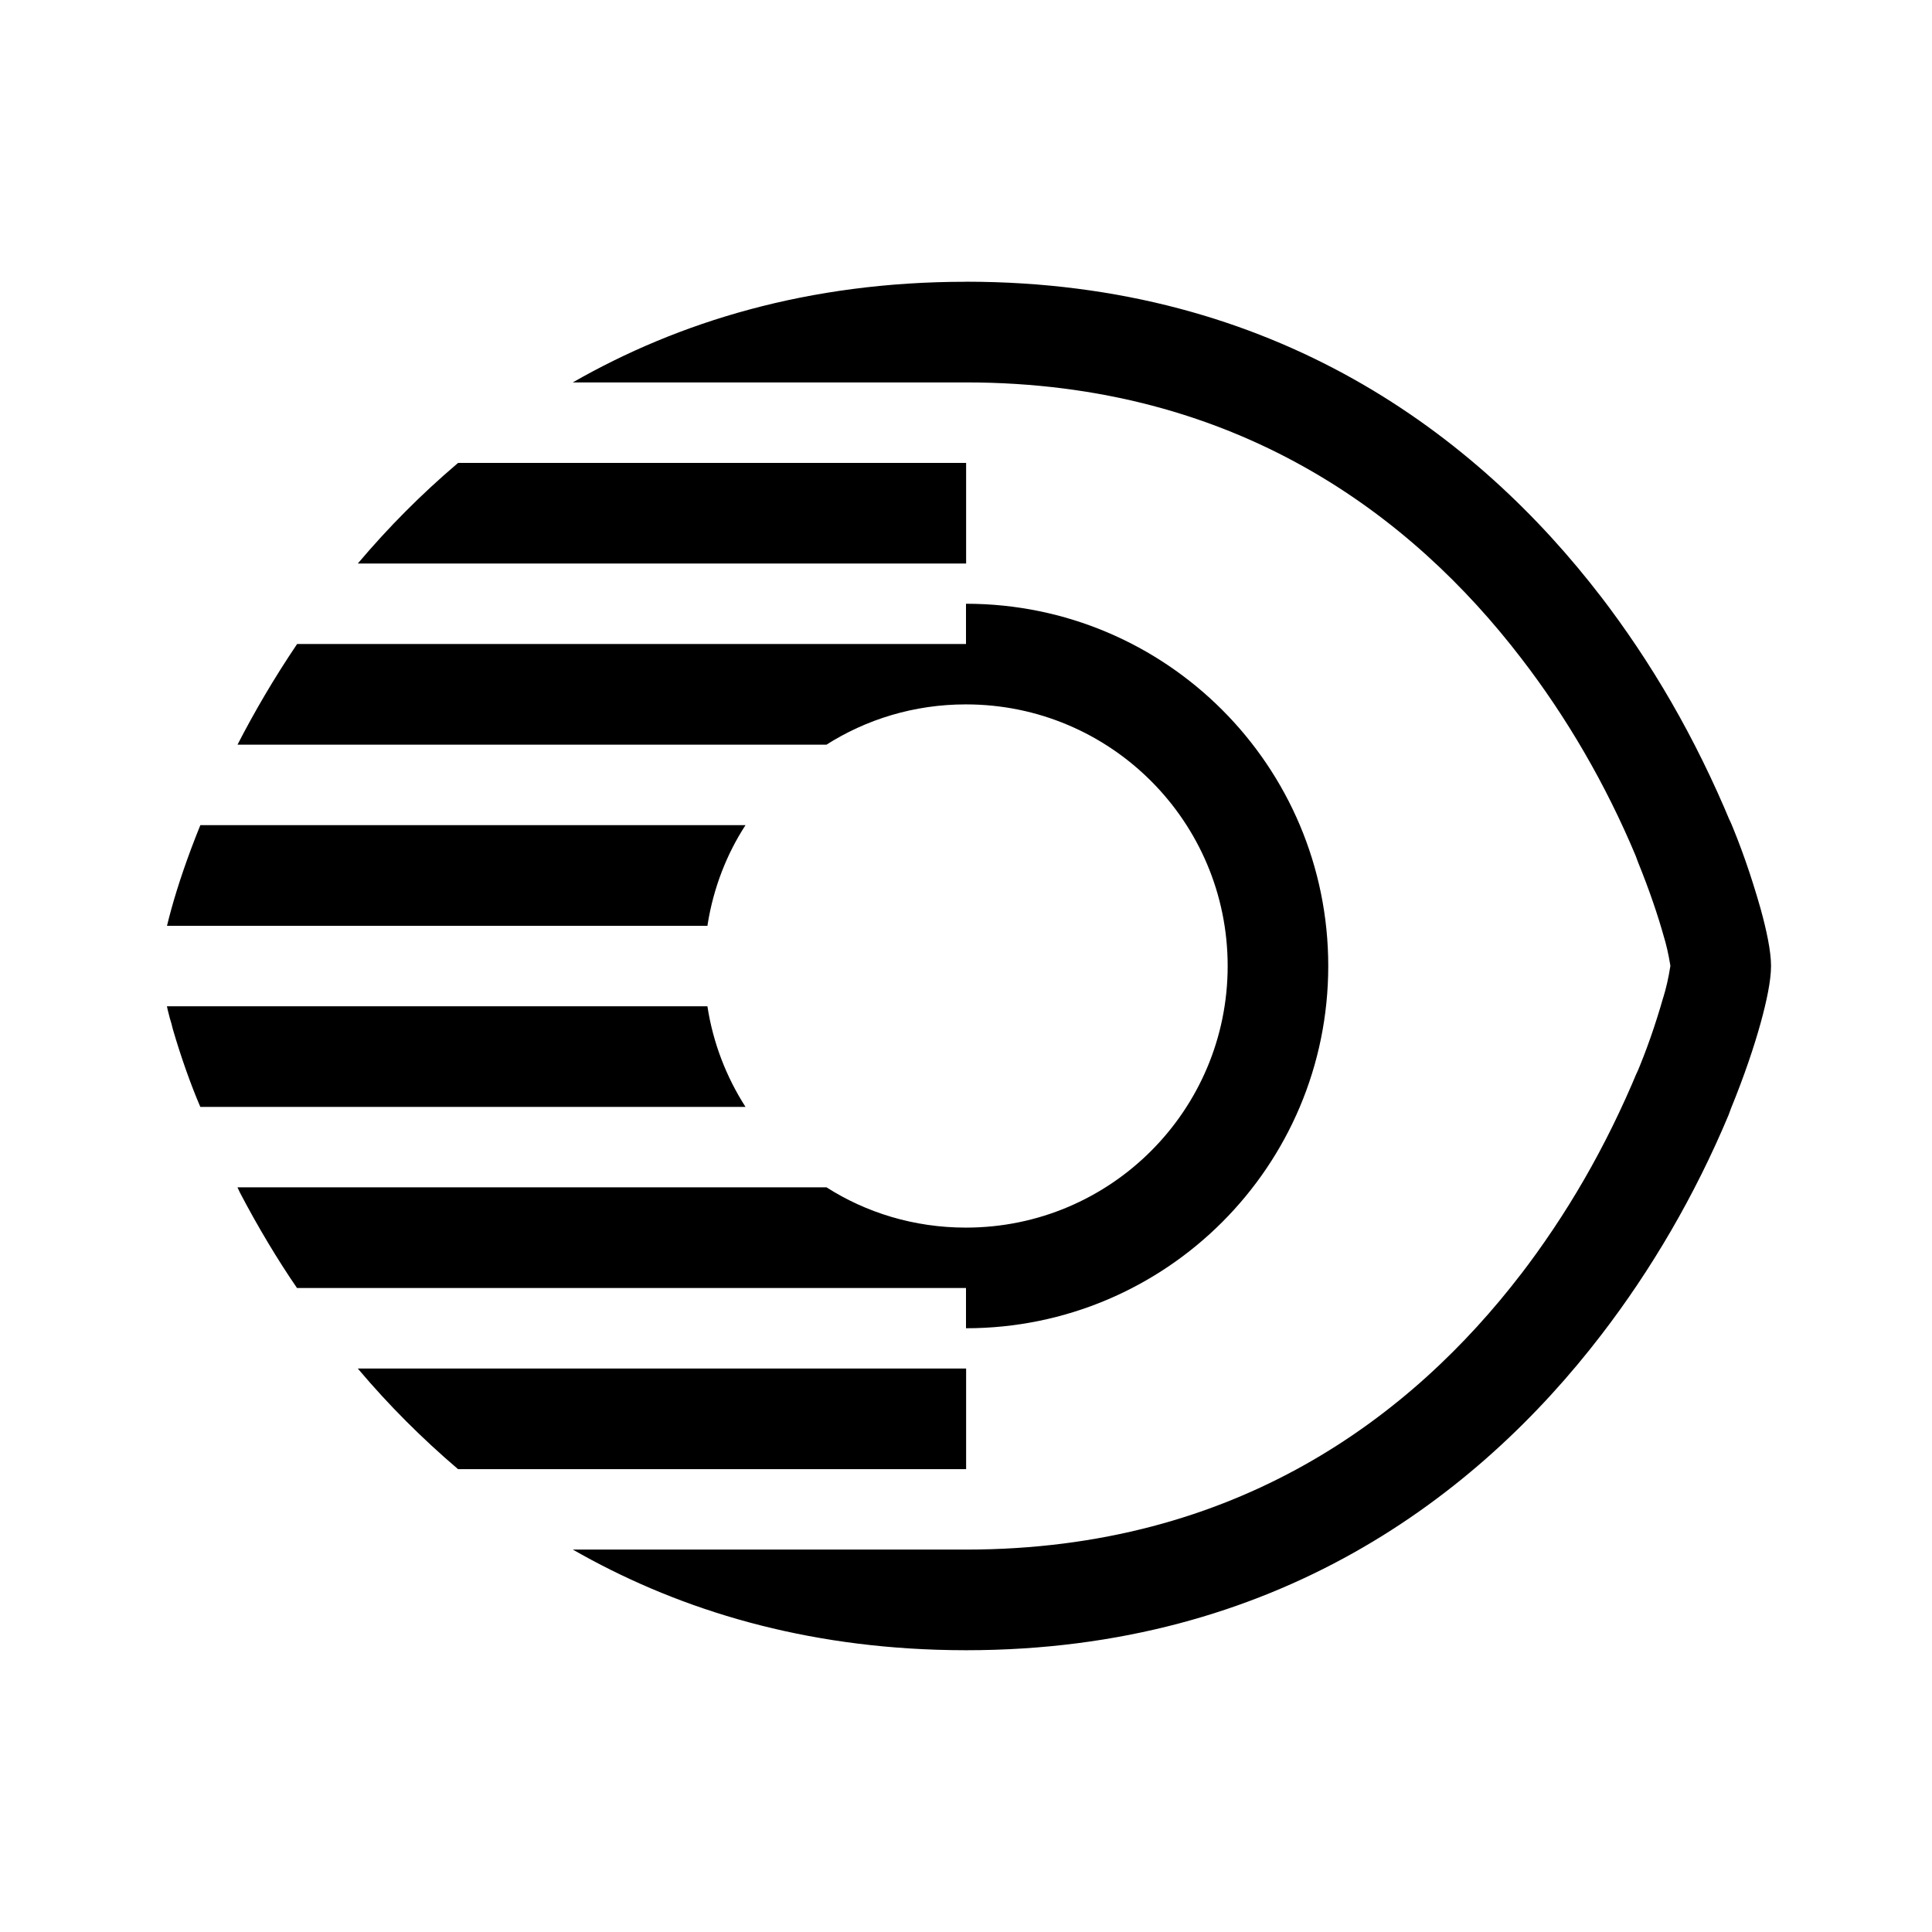 <!-- Generated by IcoMoon.io -->
<svg version="1.1" xmlns="http://www.w3.org/2000/svg" width="32" height="32" viewBox="0 0 32 32">
<title>eye-lines-regular</title>
<path d="M3.318 13.667h9.030c-0.31 0.476-0.531 1.038-0.627 1.642l-0.003 0.025h-8.952c0.022-0.092 0.047-0.187 0.073-0.281 0.105-0.38 0.263-0.853 0.479-1.385zM2.765 16.667h8.952c0.093 0.607 0.313 1.171 0.631 1.667h-9.030c-0.156-0.363-0.32-0.823-0.457-1.294l-0.023-0.091c-0.012-0.032-0.037-0.126-0.060-0.221l-0.013-0.060zM15.999 4.667c-2.611 0-4.761 0.664-6.512 1.667h6.515c4.485 0.001 7.385 2.211 9.193 4.567 0.75 0.973 1.399 2.084 1.897 3.274l0.036 0.098c0.198 0.487 0.337 0.907 0.426 1.225 0.043 0.138 0.082 0.308 0.11 0.481l0.003 0.021-0.001 0.003c-0.030 0.194-0.069 0.362-0.119 0.526l0.007-0.027c-0.142 0.497-0.287 0.904-0.454 1.299l0.028-0.074c-0.535 1.288-1.184 2.399-1.959 3.408l0.026-0.035c-1.807 2.355-4.707 4.565-9.192 4.566h-6.515c1.641 0.94 3.633 1.582 6.027 1.659 0.16 0.005 0.321 0.008 0.485 0.008h0.003c5.127-0.001 8.476-2.562 10.515-5.218 0.835-1.084 1.558-2.322 2.113-3.648l0.040-0.109c0.222-0.543 0.383-1.025 0.49-1.411 0.098-0.355 0.173-0.705 0.173-0.948s-0.075-0.593-0.173-0.948c-0.163-0.571-0.329-1.040-0.522-1.495l0.032 0.085c-0.595-1.434-1.318-2.672-2.182-3.796l0.029 0.039c-2.038-2.656-5.386-5.217-10.514-5.218h-0.003zM7.587 7.667h8.415v1.667h-10.076c0.513-0.607 1.057-1.152 1.642-1.65l0.020-0.016zM4.92 10.667h11.080v-0.667c3.314 0 6 2.686 6 6s-2.686 6-6 6v0-0.667h-11.081c-0.32-0.466-0.647-1.011-0.943-1.576l-0.043-0.091h9.757c0.653 0.418 1.449 0.667 2.304 0.667 0.002 0 0.004 0 0.006 0h0.001c2.393 0 4.333-1.94 4.333-4.333s-1.94-4.333-4.333-4.333v0h-0.001c-0.002 0-0.004 0-0.006 0-0.854 0-1.651 0.248-2.321 0.677l0.017-0.010h-9.756c0.275-0.535 0.603-1.098 0.987-1.667zM5.927 22.667h10.075v1.667h-8.415c-0.604-0.515-1.147-1.060-1.643-1.646l-0.017-0.021zM15.999 7.667v1.667z"></path>
</svg>
